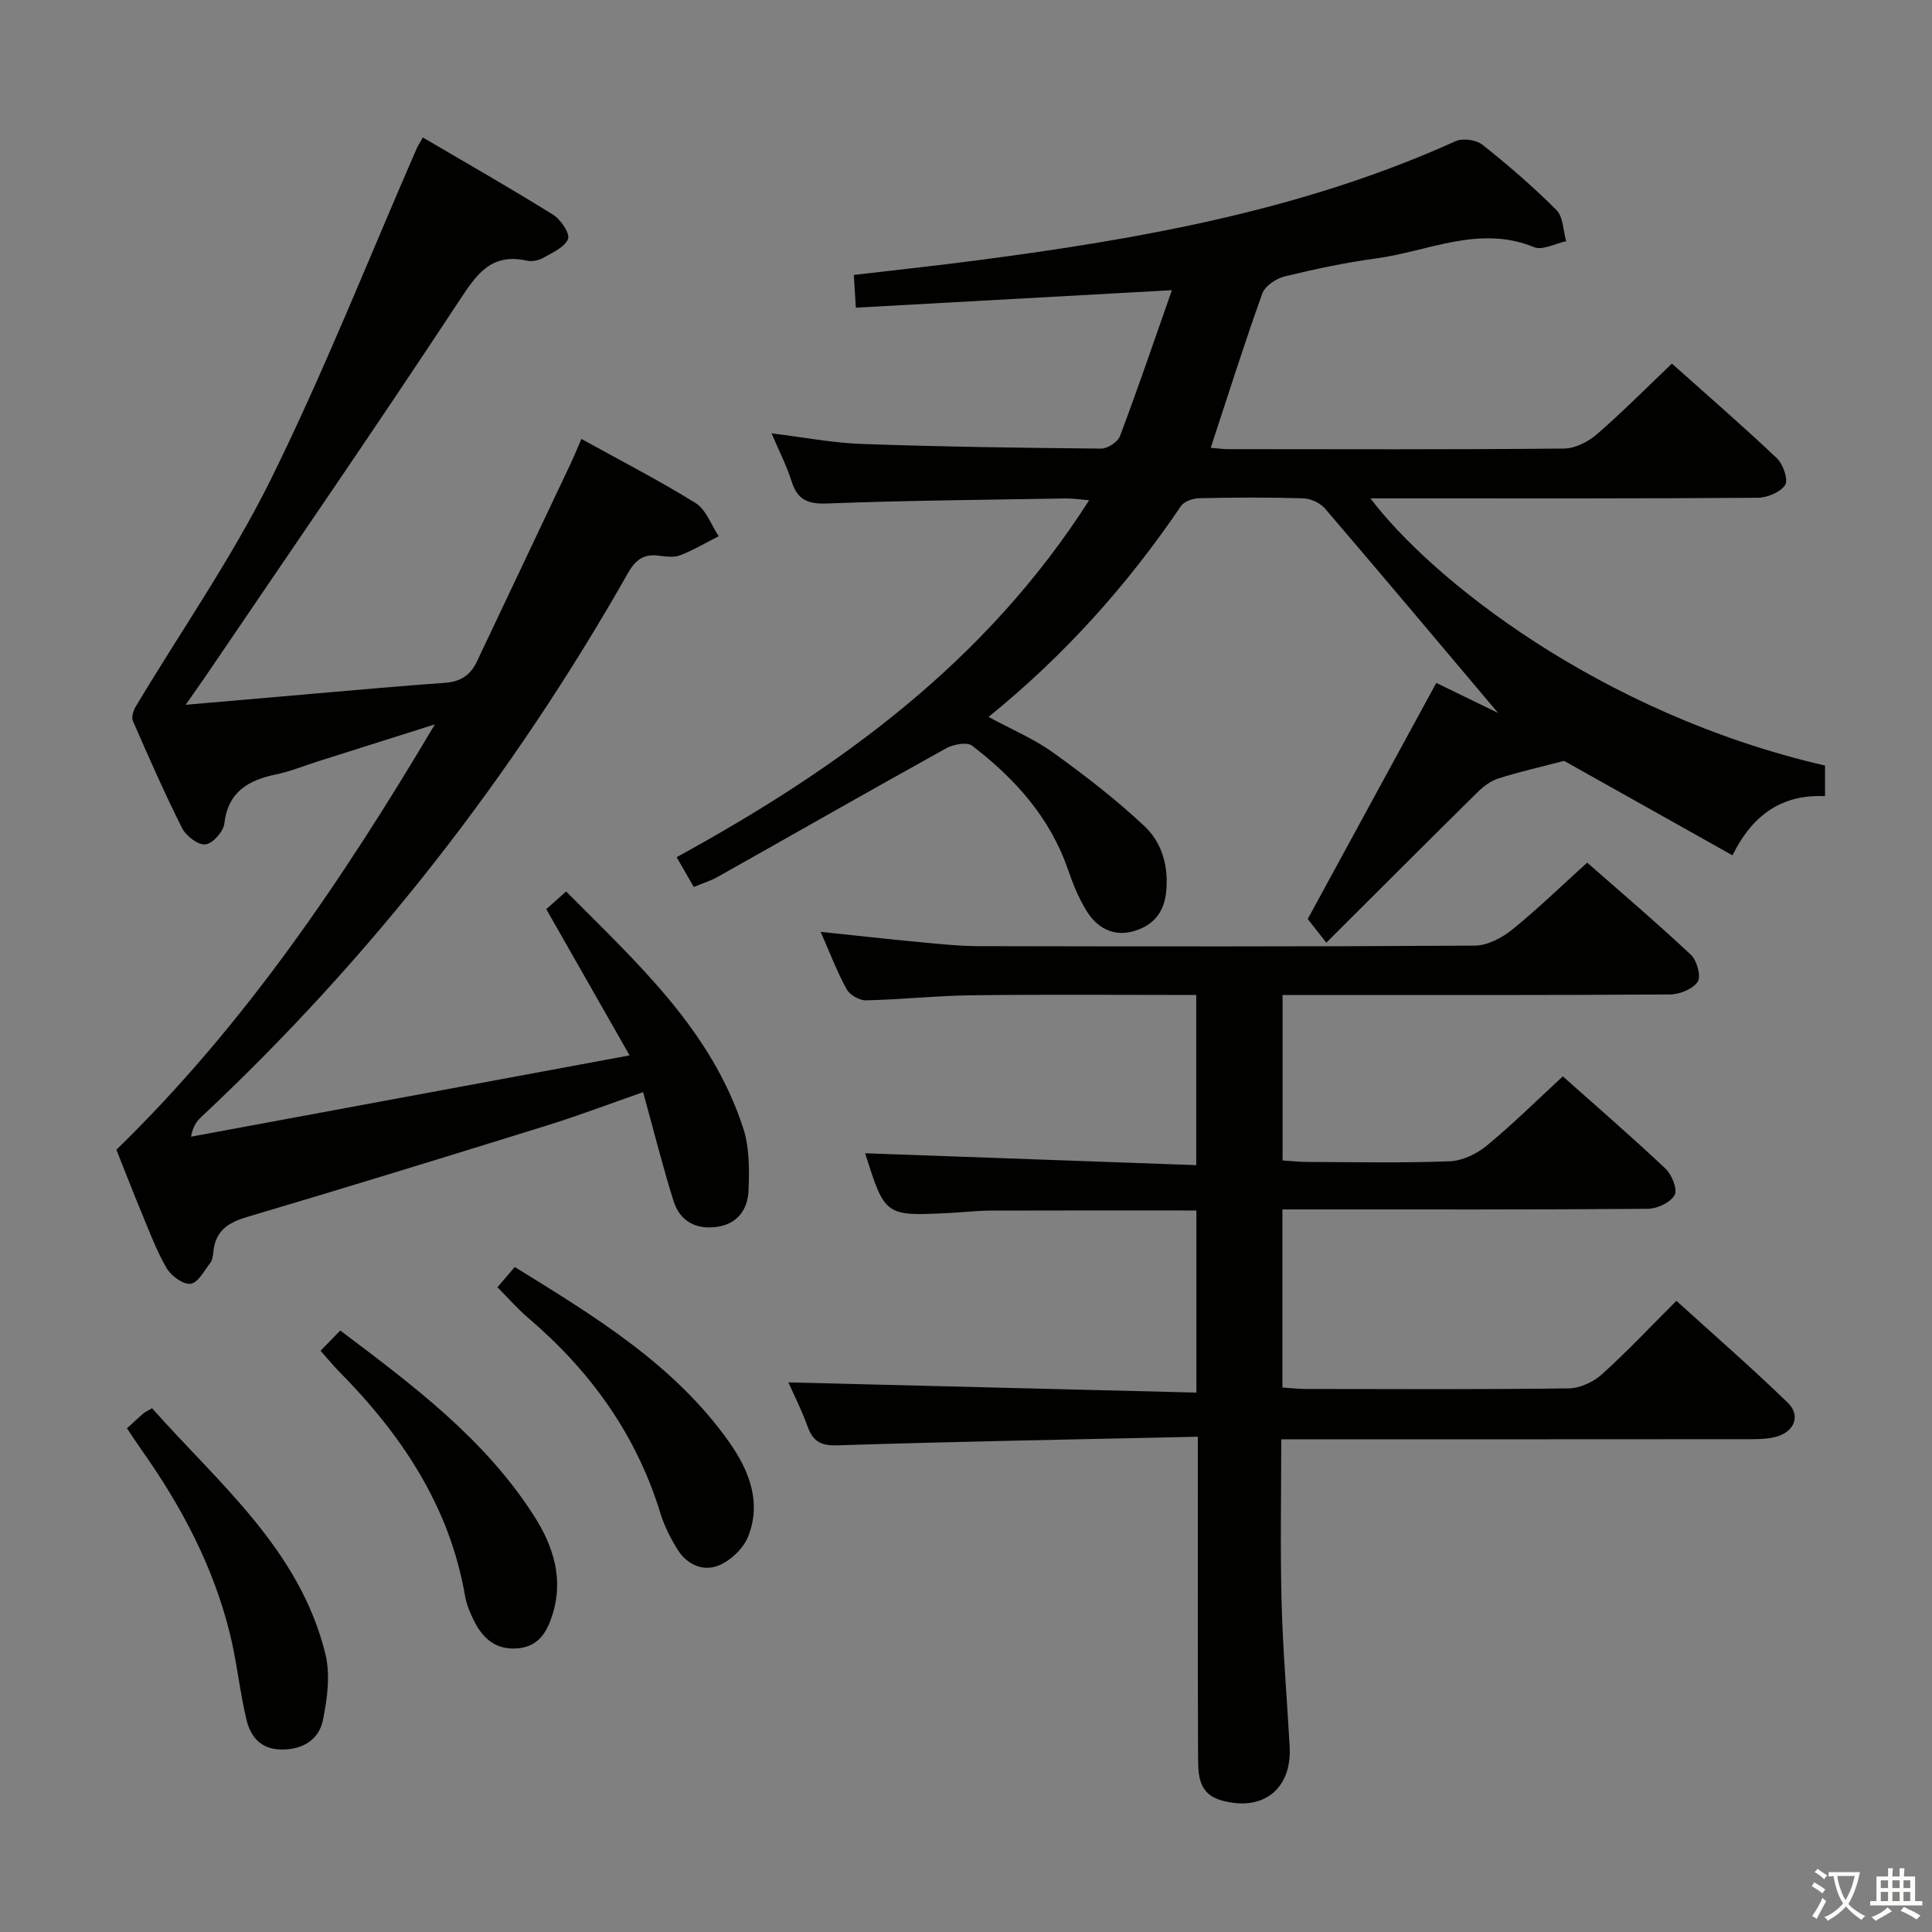 <svg enable-background="new 0 0 400 400" viewBox="0 0 400 400" xmlns="http://www.w3.org/2000/svg"><rect x="0" y="0" width="400" height="400" fill="#808080" stroke="none"/><path d="m377.9 391.2c-.2.3-.4.5-.6.8-.7-.6-1.4-1-2.2-1.5.2-.3.4-.5.5-.8.6.4 1.4.8 2.3 1.5zm-1.8 6.1c-.2-.2-.5-.4-.9-.6.4-.6.8-1.2 1.2-1.9s.7-1.3.9-1.9c.3.3.5.5.8.7-.7 1.3-1.4 2.6-2 3.7zm2.2-9c-.3.3-.5.5-.6.8-.6-.6-1.3-1.1-2-1.5.3-.3.5-.5.6-.7.6.5 1.3.9 2 1.4zm.3.2v-.9h2 4.5c-.3 1.3-.6 2.5-1 3.6s-.9 2.1-1.4 3c.4.5 1 1 1.6 1.4s1.2.8 1.9 1.1c-.3.2-.5.4-.8.8-.4-.3-1-.7-1.6-1.2s-1.2-1.1-1.6-1.6c-.5.6-1.1 1.1-1.7 1.6s-1.4.9-2.1 1.4c-.1-.3-.3-.5-.7-.8.6-.2 1.2-.5 1.9-1s1.4-1.1 2-1.8c-.5-.8-.9-1.6-1.2-2.5s-.6-2-.8-3.2c-.4.1-.7.1-1 .1zm2.5 2.7c.3 1 .7 1.7 1 2.2.3-.5.6-1.1 1-2s.6-1.9.9-3h-3.2-.4c.1.9.3 1.8.7 2.8z" fill="#fbfcfa"/><path d="m396.5 388.5v1.5 3.6h1.5v.9c-.4 0-1 0-1.7 0h-7.9c-.5 0-.9 0-1.2 0v-.9h1.3v-3.5c0-.7 0-1.2 0-1.6h2.4c0-.8 0-1.4 0-1.7h1c0 .3-.1.8-.1 1.7h1.5c0-.8 0-1.4 0-1.7h1c0 .3-.1.9-.1 1.7zm-8.2 9.2c-.2-.3-.5-.5-.8-.8.8-.3 1.4-.6 1.9-.9s1-.7 1.4-1.1c.3.3.6.5.9.8-1.6 1-2.8 1.6-3.4 2zm2.6-6.8v-1.6h-1.5v1.6zm0 2.7v-1.9h-1.5v1.9zm2.4-2.7v-1.6h-1.5v1.6zm0 2.7v-1.9h-1.5v1.9zm.2 2 .7-.8c.4.2.9.5 1.6.8s1.3.7 1.8 1c-.3.3-.5.5-.8.8-.4-.3-1.5-1-3.3-1.8zm2-4.7v-1.6h-1.4v1.6zm0 2.7v-1.9h-1.4v1.9z" fill="#fbfcfa"/><g fill="#010100"><path d="m297.37 141.39c4.41 2.15 9.12 4.43 12.79 6.22-11.59-13.73-23.64-28.09-35.83-42.32-1.01-1.18-3-2.08-4.56-2.12-7.16-.22-14.33-.18-21.49-.02-1.29.03-3.11.65-3.77 1.62-11.08 16.35-24.11 30.91-39.84 43.66 4.79 2.6 9.42 4.54 13.39 7.4 6.56 4.72 13.02 9.7 18.9 15.23 3.69 3.47 5.05 8.46 4.46 13.79-.49 4.43-3.05 7.02-7.06 8.03-4.02 1.02-7.28-.89-9.35-4.21-1.65-2.65-2.87-5.64-3.89-8.62-3.72-10.82-11.02-18.89-19.85-25.66-1.07-.82-3.9-.28-5.4.55-15.82 8.77-31.53 17.75-47.3 26.62-1.42.8-3.02 1.28-4.93 2.08-1.25-2.17-2.37-4.13-3.55-6.17 33.61-18.4 63.98-40.33 85.4-73.9-2.08-.17-3.46-.4-4.83-.37-16.47.28-32.96.42-49.42 1.04-4.02.15-6.15-.76-7.35-4.6-1.03-3.26-2.63-6.34-4.15-9.92 6.66.81 12.71 1.99 18.79 2.2 16.46.58 32.94.81 49.41.96 1.35.01 3.48-1.36 3.94-2.59 3.67-9.75 7.03-19.61 10.75-30.21-22.28 1.23-43.6 2.41-65.44 3.62-.15-2.53-.26-4.42-.41-6.78 8.71-1.02 17.09-1.91 25.44-3.01 33.98-4.44 67.59-10.4 99.14-24.68 1.48-.67 4.26-.29 5.55.73 5.34 4.23 10.53 8.71 15.34 13.53 1.41 1.41 1.38 4.26 2.01 6.45-2.24.46-4.9 1.95-6.65 1.23-11.36-4.66-21.86.87-32.66 2.33-6.4.86-12.75 2.21-19.03 3.75-1.75.43-4.02 1.97-4.58 3.53-3.74 10.43-7.08 21.01-10.67 31.93 1.2.1 2.42.28 3.65.28 23.16.02 46.32.1 69.48-.12 2.3-.02 4.99-1.38 6.79-2.94 5.28-4.57 10.2-9.55 15.56-14.65 6.95 6.21 14.48 12.73 21.71 19.57 1.3 1.23 2.43 4.44 1.74 5.54-.96 1.52-3.71 2.66-5.71 2.67-24.82.18-49.65.12-74.48.12-1.78 0-3.55 0-5.67 0 12.38 16.42 47.17 44.47 94.11 55.32v6.34c-8.63-.41-14.88 3.56-19.15 12.25-12.23-6.86-24.02-13.48-34.87-19.56-4.77 1.25-9.22 2.25-13.55 3.62-1.59.5-3.12 1.64-4.34 2.84-10.29 10.15-20.51 20.38-31.34 31.18-1.82-2.31-3.03-3.85-3.85-4.9 8.81-16.17 17.59-32.3 26.62-48.88z"/><path d="m248 297.46c-25.35.56-49.97.99-74.57 1.78-3.51.11-5.11-.81-6.23-3.91-1.22-3.38-2.86-6.61-3.97-9.12 28.09.7 56.12 1.4 84.47 2.11 0-13.27 0-25.31 0-37.7-14.33 0-28.45-.03-42.57.02-2.82.01-5.64.35-8.46.49-13.44.68-13.44.67-17.55-12.36 22.68.82 45.43 1.63 68.55 2.46 0-12.31 0-23.52 0-35.23-15.56 0-31.01-.13-46.46.06-7.31.09-14.61.89-21.92 1.05-1.36.03-3.36-1.13-4.01-2.31-1.98-3.61-3.45-7.51-5.37-11.87 7.17.75 13.84 1.5 20.52 2.13 4.13.39 8.29.83 12.43.83 34.16.07 68.32.11 102.48-.11 2.59-.02 5.58-1.57 7.69-3.27 5.3-4.28 10.2-9.05 15.58-13.91 6.6 5.8 14.19 12.26 21.46 19.06 1.25 1.17 2.16 4.45 1.43 5.58-.99 1.52-3.73 2.63-5.72 2.65-24.83.17-49.66.11-74.48.11-1.81 0-3.61 0-5.76 0v34.26c1.64.1 3.39.31 5.13.31 9.83.03 19.67.24 29.49-.14 2.64-.1 5.62-1.55 7.71-3.28 5.36-4.42 10.31-9.33 15.7-14.3 6.68 5.95 14.1 12.37 21.24 19.09 1.32 1.24 2.55 4.31 1.9 5.48-.85 1.54-3.59 2.83-5.53 2.85-23.16.19-46.32.13-69.48.13-1.96 0-3.92 0-6.19 0v36.87c1.56.1 3.17.29 4.77.3 18.16.02 36.33.12 54.49-.12 2.33-.03 5.09-1.3 6.86-2.89 5.19-4.67 9.98-9.78 15.45-15.24 7.74 7.03 15.61 13.87 23.08 21.12 2.75 2.67 1.3 6.09-2.55 7.06-1.74.44-3.61.47-5.43.47-30.33.03-60.65.02-90.98.02-1.8 0-3.6 0-5.93 0 0 11.54-.23 22.65.07 33.76.26 9.96 1.12 19.91 1.67 29.87.48 8.81-5.56 13.55-14.13 11.13-4.87-1.38-4.82-5.42-4.83-9.26-.08-18.16-.05-36.32-.05-54.49 0-3.46 0-6.93 0-11.54z"/><path d="m38.44 145.92c9.55-.83 17.97-1.57 26.38-2.29 9.11-.78 18.21-1.62 27.33-2.26 3.16-.22 5.25-1.58 6.56-4.35 6.46-13.63 12.93-27.27 19.38-40.91.77-1.64 1.45-3.32 2.28-5.23 8.05 4.45 16.04 8.55 23.65 13.28 2.17 1.35 3.22 4.52 4.78 6.86-2.65 1.34-5.23 2.88-7.99 3.95-1.31.5-2.99.25-4.46.07-3.04-.39-4.76.83-6.29 3.53-23.81 41.98-53.13 79.66-88.38 112.68-.93.87-1.72 1.88-2.13 4.09 29.84-5.53 59.67-11.06 90.8-16.83-6.01-10.54-11.55-20.28-17.25-30.28 1.07-.95 2.28-2.03 4.11-3.66 14.66 14.78 30.06 28.63 36.68 49.06 1.29 3.98 1.25 8.53 1.09 12.78-.14 3.9-2.22 7-6.56 7.6-4.38.61-7.68-1.21-8.98-5.38-2.27-7.25-4.11-14.63-6.29-22.51-6.76 2.35-13.21 4.81-19.79 6.86-20.75 6.45-41.52 12.85-62.36 19.03-3.93 1.17-6.41 2.94-6.82 7.14-.08.81-.2 1.76-.67 2.36-1.24 1.61-2.57 4.13-4.06 4.29-1.57.16-4.01-1.64-4.95-3.24-2.08-3.55-3.52-7.49-5.12-11.31-1.85-4.45-3.58-8.95-5.28-13.21 26.6-25.87 46.99-56.15 65.94-88.07-8.09 2.56-16.18 5.12-24.27 7.68-2.85.9-5.65 2.07-8.56 2.67-5.78 1.2-9.99 3.57-10.77 10.22-.19 1.66-2.43 4.14-3.92 4.29-1.53.15-4-1.75-4.82-3.38-3.66-7.27-6.93-14.73-10.19-22.2-.34-.78.11-2.16.62-3.01 9.37-15.66 19.91-30.74 27.97-47.04 11.02-22.3 20.17-45.53 30.13-68.36.26-.6.62-1.15 1.31-2.38 9.11 5.35 18.15 10.5 26.98 16 1.58.98 3.53 3.88 3.08 5.02-.68 1.72-3.23 2.82-5.14 3.91-.95.54-2.33.81-3.38.58-7.45-1.66-10.44 2.87-14.08 8.41-17.28 26.24-35.12 52.11-52.76 78.11-1.04 1.49-2.08 2.95-3.8 5.43z"/><path d="m26.29 295.72c1.39-1.28 2.35-2.19 3.35-3.05.36-.31.82-.5 1.84-1.11 13.85 15.61 30.54 29.24 35.88 50.84 1.06 4.29.41 9.25-.49 13.68-.82 4.03-4.05 6.15-8.52 6.14-4.33-.01-6.47-2.62-7.32-6.17-1.42-5.94-2-12.09-3.48-18.02-3.46-13.86-10.05-26.29-18.28-37.89-.95-1.35-1.84-2.73-2.98-4.42z"/><path d="m66.37 279.66c1.56-1.6 2.71-2.78 4.08-4.19 15.09 11.37 29.89 22.42 40.07 38.31 4.08 6.36 6.27 13.2 3.77 20.81-1.15 3.51-2.91 6.32-7.1 6.68-4.49.39-7.21-2-9.04-5.68-.81-1.63-1.56-3.37-1.86-5.14-3.22-18.67-13.21-33.49-26.22-46.63-1.14-1.16-2.17-2.44-3.7-4.16z"/><path d="m102.99 266.51c1.09-1.27 2.16-2.52 3.59-4.19 16.41 10.16 32.93 20.08 44.35 36.2 4.11 5.8 6.83 12.48 3.94 19.66-.97 2.41-3.51 4.83-5.92 5.87-3.28 1.42-6.66-.04-8.64-3.19-1.49-2.36-2.78-4.95-3.6-7.62-4.99-16.24-14.46-29.37-27.27-40.31-2.27-1.93-4.24-4.2-6.45-6.42z"/></g></svg>